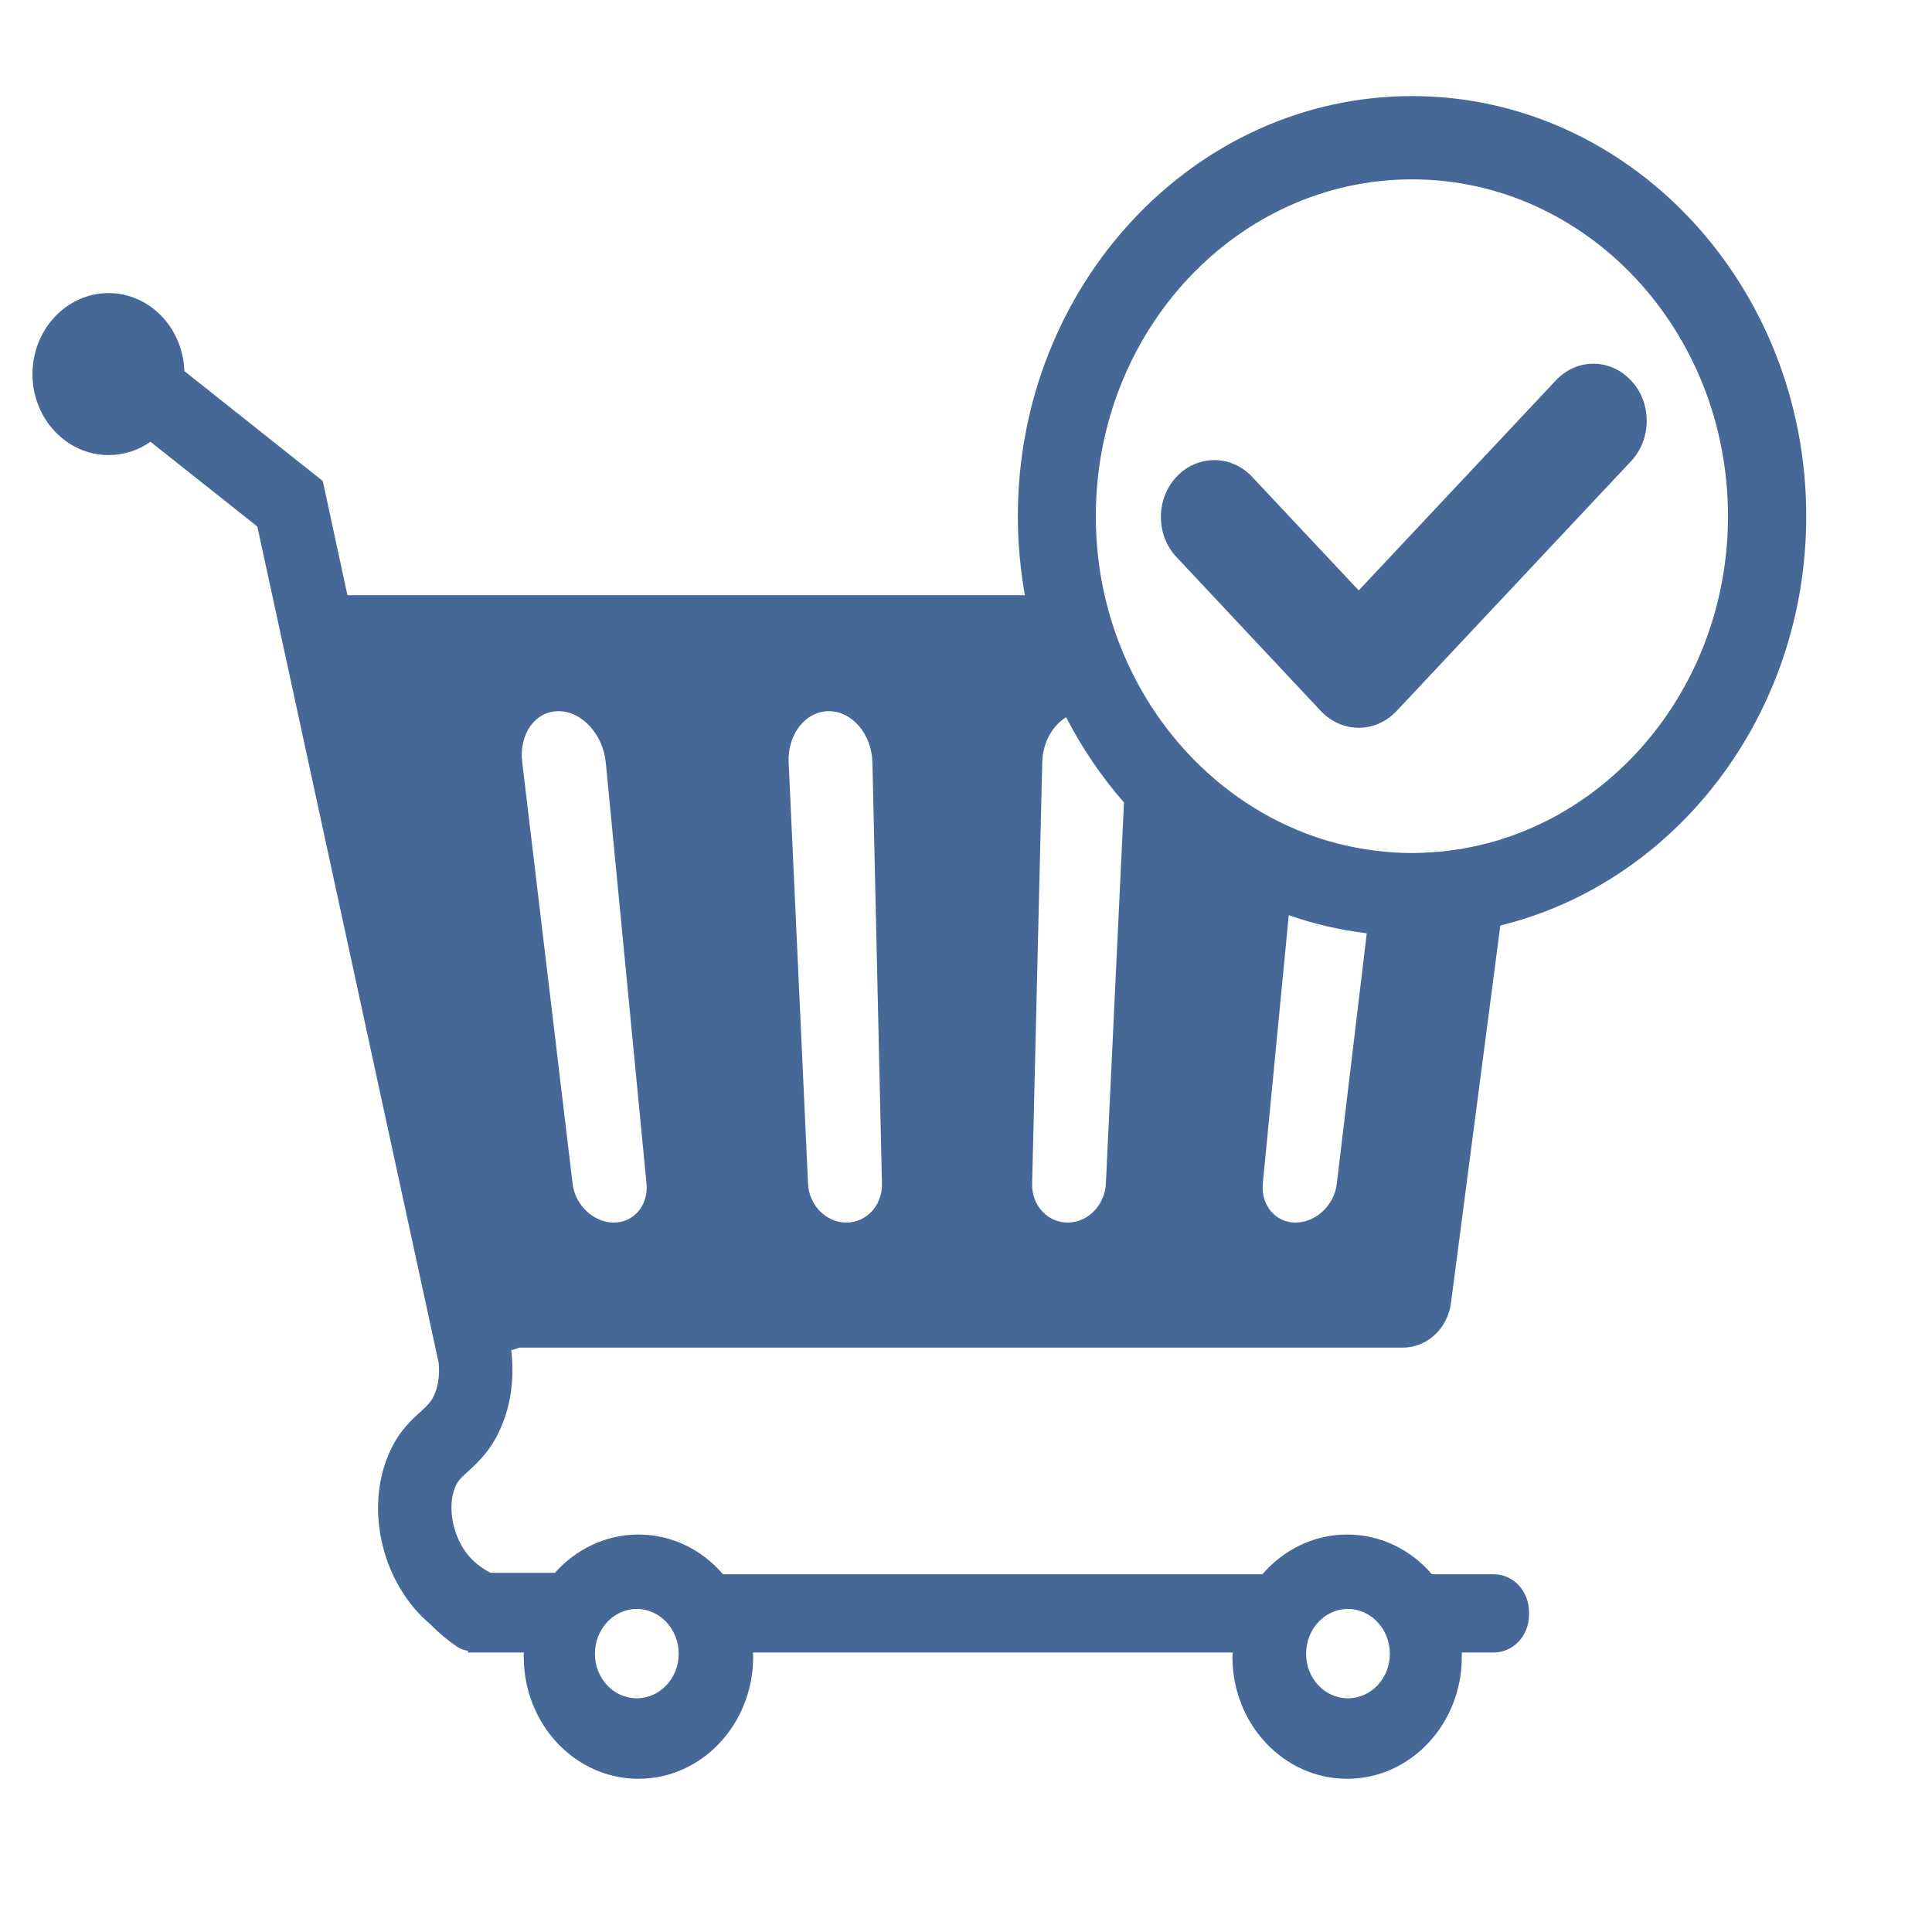 <svg xmlns="http://www.w3.org/2000/svg" xmlns:xlink="http://www.w3.org/1999/xlink" width="40" zoomAndPan="magnify" viewBox="0 0 30 30" height="40" preserveAspectRatio="xMidYMid meet" version="1.0"><defs><clipPath id="dfbe6638ab"><path d="M 0.484 1.492 L 28.066 1.492 L 28.066 27.621 L 0.484 27.621 Z M 0.484 1.492 " clip-rule="nonzero"/></clipPath></defs><g clip-path="url(#dfbe6638ab)"><path fill="#456896" d="M 23.477 12.977 C 23.418 12.996 23.359 13.016 23.301 13.035 C 23.297 13.035 23.293 13.039 23.293 13.039 C 23.234 13.059 23.172 13.074 23.113 13.09 C 23.109 13.09 23.102 13.094 23.094 13.094 C 22.977 13.125 22.859 13.152 22.738 13.172 C 22.727 13.176 22.719 13.176 22.711 13.18 C 22.652 13.188 22.594 13.195 22.531 13.203 C 22.527 13.207 22.52 13.207 22.512 13.207 C 22.457 13.215 22.402 13.219 22.344 13.227 C 22.336 13.227 22.328 13.227 22.32 13.227 C 22.262 13.234 22.203 13.238 22.145 13.238 C 22.133 13.238 22.117 13.242 22.105 13.242 C 22.047 13.242 21.984 13.246 21.926 13.246 C 21.738 13.246 21.559 13.234 21.375 13.211 C 20.945 13.16 20.531 13.051 20.141 12.887 C 18.664 12.27 17.531 10.91 17.152 9.242 C 17.062 8.848 17.016 8.438 17.016 8.016 C 17.016 5.129 19.219 2.785 21.926 2.785 C 24.633 2.785 26.832 5.129 26.832 8.016 C 26.832 10.32 25.426 12.281 23.477 12.977 Z M 20.758 18.379 C 20.719 18.715 20.434 18.984 20.117 18.984 C 19.805 18.984 19.578 18.715 19.609 18.379 L 20.012 14.211 C 20.402 14.348 20.805 14.441 21.223 14.492 Z M 17.172 18.379 C 17.156 18.715 16.891 18.984 16.578 18.984 C 16.266 18.984 16.016 18.715 16.027 18.379 L 16.184 11.836 C 16.191 11.535 16.34 11.27 16.555 11.137 C 16.801 11.617 17.105 12.062 17.453 12.461 Z M 13.141 18.984 C 12.828 18.984 12.562 18.715 12.547 18.379 L 12.246 11.836 C 12.227 11.402 12.508 11.043 12.871 11.043 C 13.234 11.043 13.535 11.402 13.547 11.836 L 13.695 18.379 C 13.703 18.715 13.457 18.984 13.141 18.984 Z M 9.531 18.984 C 9.219 18.984 8.93 18.715 8.891 18.379 L 8.109 11.836 C 8.055 11.402 8.309 11.043 8.672 11.043 C 9.035 11.043 9.363 11.402 9.406 11.836 L 10.039 18.379 C 10.07 18.715 9.844 18.984 9.531 18.984 Z M 9.887 24.984 C 10.246 24.984 10.539 25.297 10.539 25.68 C 10.539 26.062 10.246 26.371 9.887 26.371 C 9.527 26.371 9.238 26.062 9.238 25.68 C 9.238 25.297 9.527 24.984 9.887 24.984 Z M 20.93 24.984 C 21.289 24.984 21.582 25.297 21.582 25.68 C 21.582 26.062 21.289 26.371 20.93 26.371 C 20.57 26.371 20.281 26.062 20.281 25.68 C 20.281 25.297 20.57 24.984 20.93 24.984 Z M 21.926 1.492 C 18.551 1.492 15.805 4.418 15.805 8.016 C 15.805 8.434 15.844 8.844 15.914 9.242 L 5.395 9.242 L 5.012 7.469 L 2.863 5.762 C 2.84 5.09 2.324 4.551 1.684 4.551 C 1.035 4.551 0.504 5.117 0.504 5.809 C 0.504 6.504 1.035 7.066 1.684 7.066 C 1.926 7.066 2.152 6.992 2.336 6.859 L 3.996 8.176 L 6.812 21.164 C 6.828 21.336 6.809 21.492 6.758 21.625 C 6.707 21.758 6.648 21.812 6.535 21.918 C 6.391 22.047 6.195 22.223 6.051 22.547 C 5.754 23.199 5.828 24.051 6.242 24.711 C 6.363 24.906 6.512 25.078 6.684 25.223 C 6.824 25.367 6.965 25.48 7.086 25.562 C 7.141 25.602 7.199 25.625 7.266 25.633 L 7.266 25.66 L 8.133 25.66 C 8.133 25.684 8.133 25.703 8.133 25.727 C 8.133 26.773 8.93 27.621 9.914 27.621 C 10.898 27.621 11.695 26.773 11.695 25.727 C 11.695 25.703 11.691 25.684 11.691 25.66 L 19.141 25.66 C 19.141 25.684 19.137 25.703 19.137 25.727 C 19.137 26.773 19.934 27.621 20.918 27.621 C 21.902 27.621 22.699 26.773 22.699 25.727 C 22.699 25.703 22.699 25.684 22.699 25.66 L 23.195 25.66 C 23.5 25.66 23.742 25.398 23.742 25.078 L 23.742 25.031 C 23.742 24.707 23.5 24.445 23.195 24.445 L 22.234 24.445 C 21.91 24.066 21.441 23.828 20.918 23.828 C 20.398 23.828 19.93 24.066 19.602 24.445 L 11.227 24.445 C 10.902 24.066 10.434 23.828 9.914 23.828 C 9.402 23.828 8.941 24.059 8.617 24.422 L 7.617 24.422 C 7.492 24.359 7.316 24.242 7.191 24.039 C 7.004 23.742 6.957 23.34 7.074 23.078 C 7.117 22.984 7.164 22.941 7.277 22.84 C 7.438 22.691 7.66 22.488 7.812 22.082 C 7.941 21.75 7.984 21.379 7.941 20.988 L 7.938 20.965 C 7.98 20.957 8.02 20.945 8.059 20.926 L 21.781 20.926 C 22.16 20.926 22.48 20.629 22.531 20.23 L 23.297 14.371 C 26.012 13.707 28.047 11.109 28.047 8.016 C 28.047 4.418 25.301 1.492 21.926 1.492 " fill-opacity="1" fill-rule="nonzero"/></g><path fill="#456896" d="M 19.441 7.402 C 19.117 7.059 18.594 7.059 18.27 7.402 C 17.945 7.746 17.945 8.309 18.27 8.652 L 20.512 11.043 C 20.668 11.207 20.879 11.301 21.098 11.301 C 21.32 11.301 21.527 11.207 21.684 11.043 L 25.328 7.16 C 25.484 6.992 25.57 6.77 25.57 6.535 C 25.57 6.297 25.484 6.074 25.328 5.91 C 25.172 5.742 24.965 5.648 24.742 5.648 C 24.52 5.648 24.312 5.742 24.156 5.91 L 21.098 9.168 L 19.441 7.402 " fill-opacity="1" fill-rule="nonzero"/></svg>